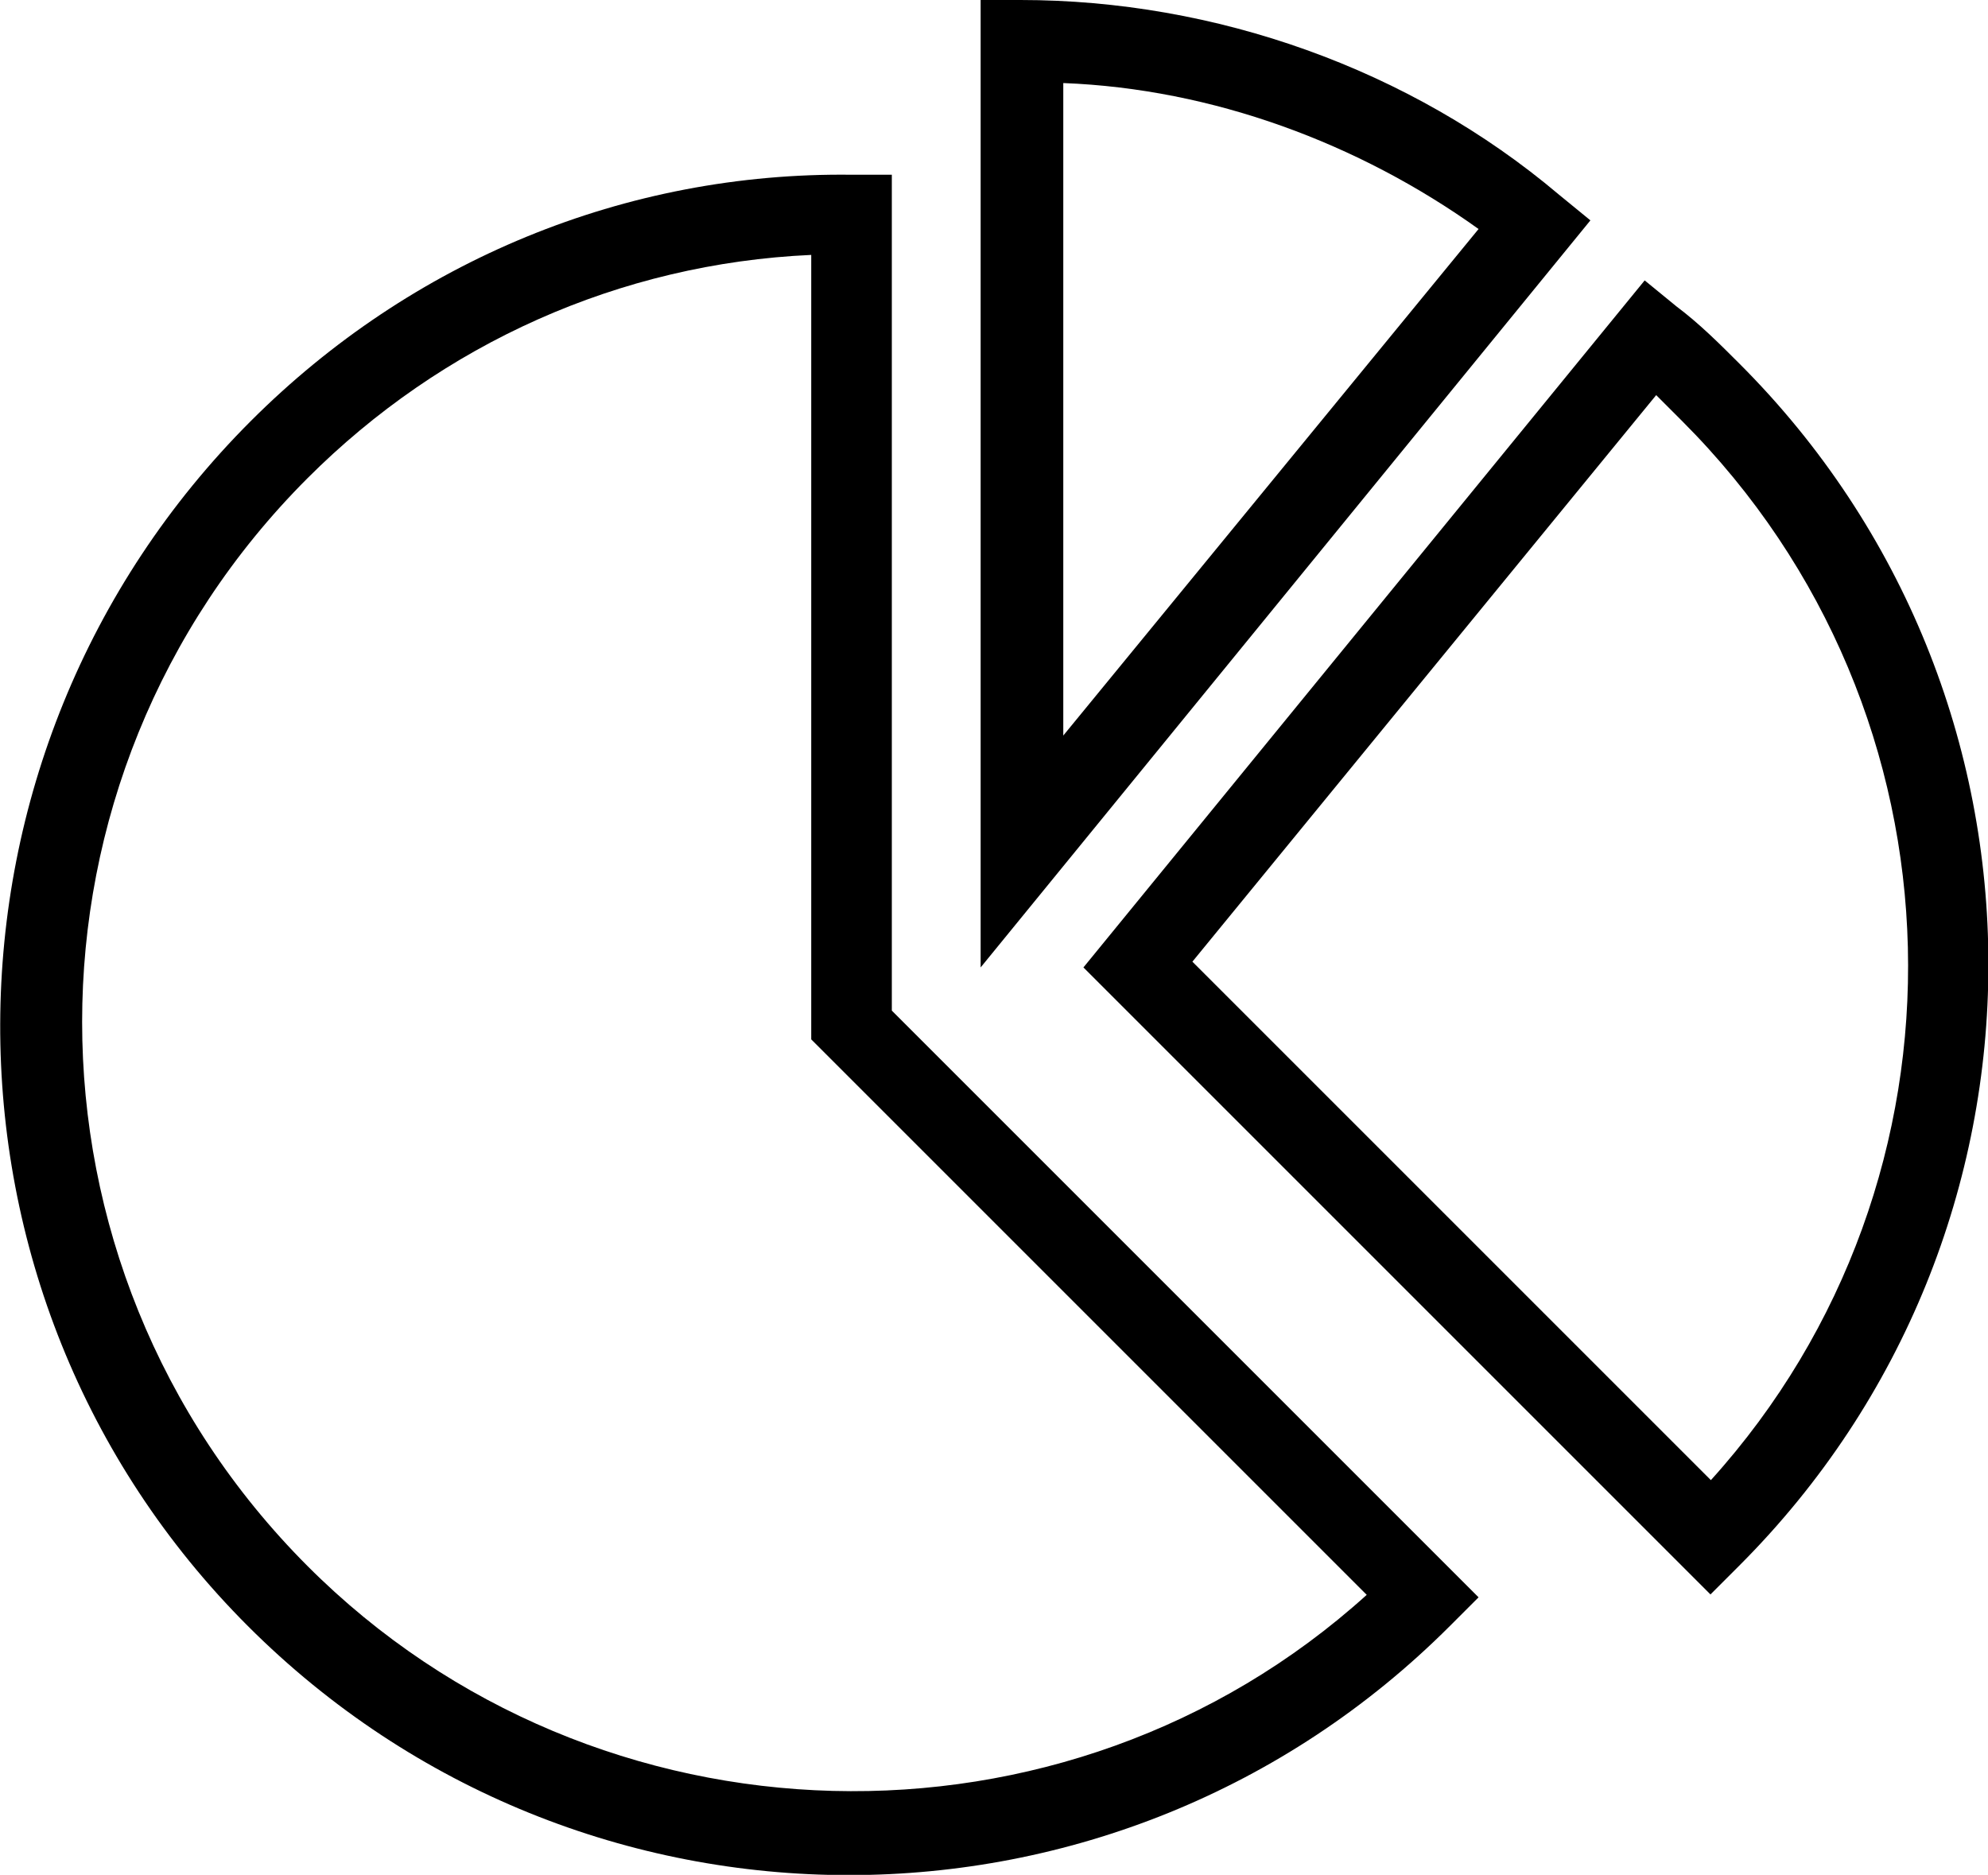 <?xml version="1.0" encoding="utf-8"?>
<!-- Generator: Adobe Illustrator 21.1.0, SVG Export Plug-In . SVG Version: 6.00 Build 0)  -->
<svg version="1.1" id="Capa_1" xmlns="http://www.w3.org/2000/svg" xmlns:xlink="http://www.w3.org/1999/xlink" x="0px" y="0px"
	 viewBox="0 0 483.5 456" style="enable-background:new 0 0 483.5 456;" xml:space="preserve">
<g>
	<g>
		<path d="M352.6,395.5l7-7L216.9,245.8l0-203.3h-9.7c-55-0.7-107.2,20.9-146.2,59.9c-80.8,80.8-81.5,212.3-0.7,293.1
			S271.9,476.2,352.6,395.5z M74.8,116.3c32.7-32.7,75.9-52.2,122.5-54.3v190.8l135.1,135.1c-73.1,66.1-187.3,63.4-257.6-7
			C1.7,307.7,1.7,189.4,74.8,116.3z"/>
	</g>
</g>
<g>
	<g>
		<path d="M386.8,53.6l-7.7-6.3C342.9,16.7,295.5,0,248.2,0l-9.7,0v235.3L386.8,53.6z M359.6,55.7l-101,123.2V20.2
			C294.9,21.6,330.4,34.8,359.6,55.7z"/>
	</g>
</g>
<g>
	<g>
		<path d="M423,380.8c80.8-80.8,80.8-211.7,0-292.4c-4.9-4.9-9.7-9.7-15.3-13.9l-7.7-6.3L263.5,235.3L416,387.8L423,380.8z
			 M290,233.9L402.8,96.1c2.1,2.1,4.2,4.2,6.3,6.3c71,71,73.1,184.5,7,257.6L290,233.9z"/>
	</g>
</g>
</svg>

